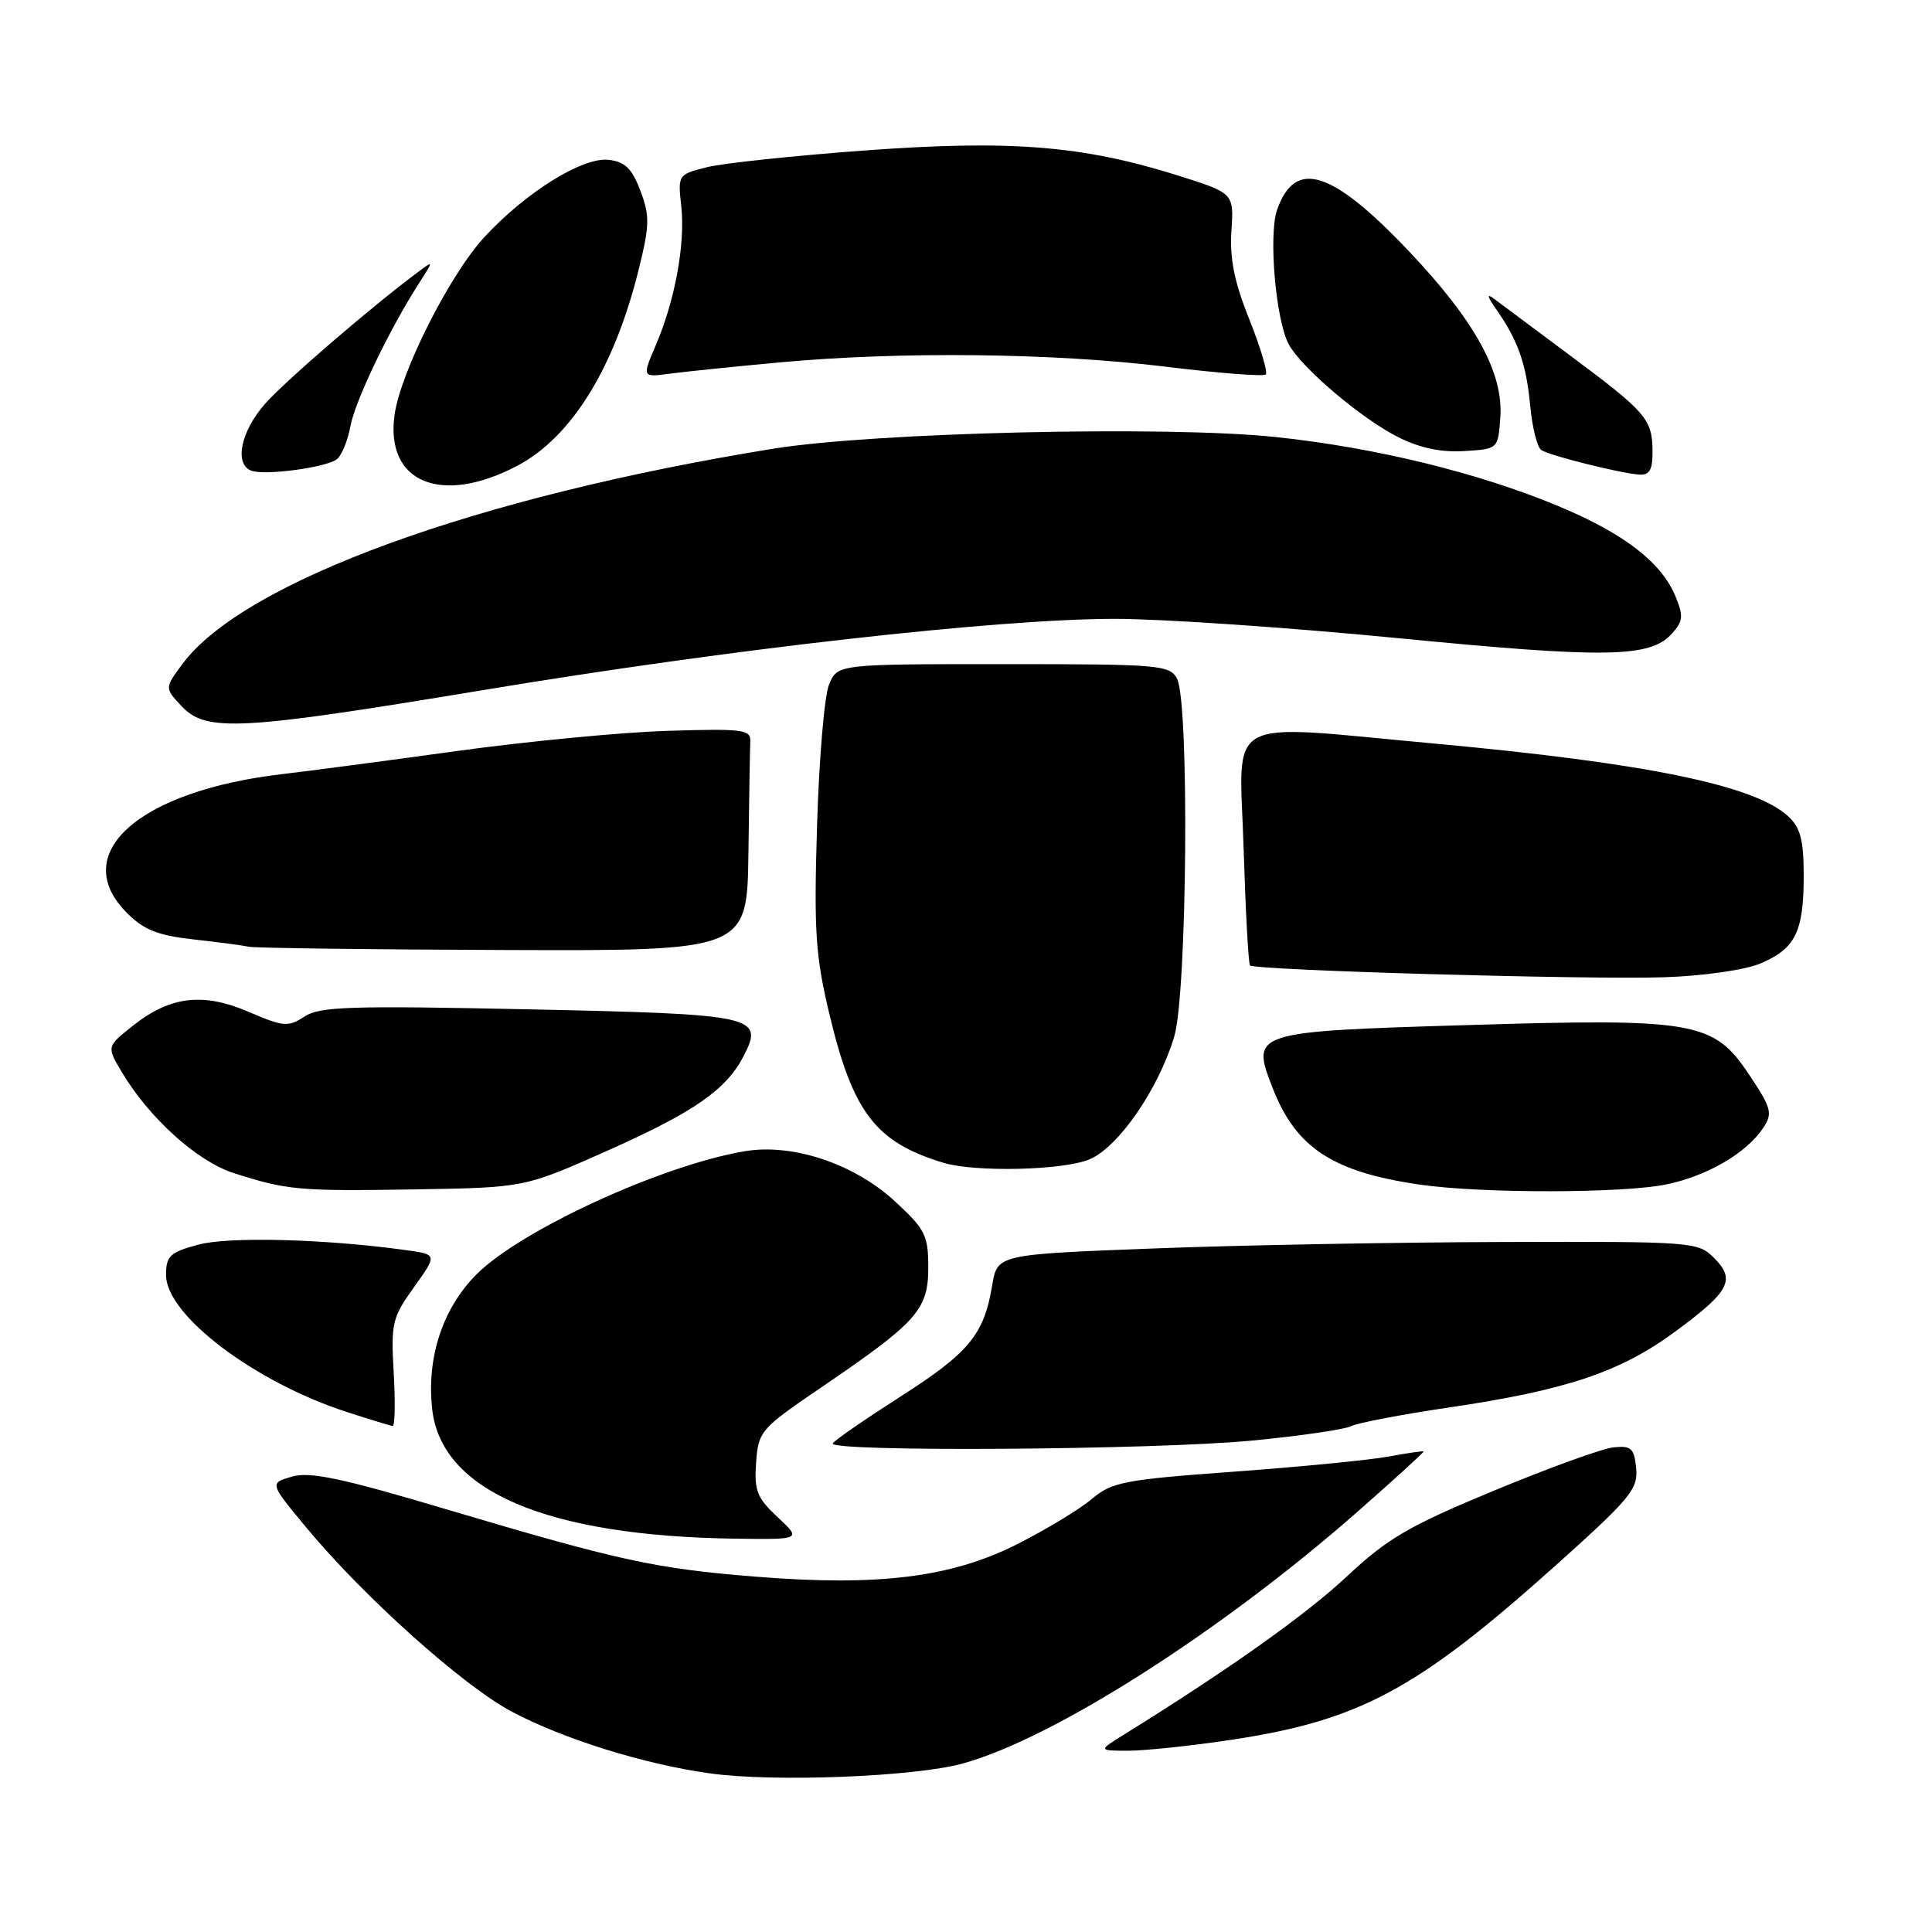 <?xml version="1.0" encoding="UTF-8" standalone="no"?>
<!DOCTYPE svg PUBLIC "-//W3C//DTD SVG 1.1//EN" "http://www.w3.org/Graphics/SVG/1.1/DTD/svg11.dtd" >
<svg xmlns="http://www.w3.org/2000/svg" xmlns:xlink="http://www.w3.org/1999/xlink" version="1.1" viewBox="0 0 256 256">
 <g >
 <path fill="currentColor"
d=" M 127.59 233.67 C 139.57 230.36 161.76 216.22 179.81 200.37 C 184.74 196.04 188.71 192.42 188.63 192.33 C 188.56 192.24 186.47 192.54 184.00 193.00 C 181.52 193.46 172.32 194.36 163.55 195.00 C 148.90 196.07 147.36 196.36 144.65 198.64 C 143.02 200.01 138.55 202.71 134.71 204.65 C 126.02 209.02 116.37 210.22 100.17 208.92 C 86.82 207.85 82.16 206.83 59.08 199.97 C 45.28 195.86 41.08 194.97 38.69 195.66 C 35.69 196.52 35.69 196.52 40.69 202.53 C 48.29 211.67 61.41 223.41 67.79 226.79 C 74.67 230.44 85.31 233.76 94.06 234.98 C 102.54 236.17 121.18 235.44 127.59 233.67 Z  M 163.19 230.53 C 180.14 227.97 187.75 223.88 205.99 207.56 C 216.02 198.57 217.07 197.32 216.80 194.56 C 216.54 191.89 216.15 191.54 213.81 191.78 C 212.32 191.93 205.18 194.52 197.93 197.53 C 186.62 202.22 183.87 203.83 178.43 208.92 C 172.99 214.00 162.79 221.24 149.00 229.80 C 145.50 231.97 145.50 231.97 149.50 231.98 C 151.70 231.98 157.86 231.33 163.19 230.53 Z  M 103.05 201.04 C 100.30 198.47 99.92 197.52 100.19 193.79 C 100.49 189.63 100.75 189.33 108.95 183.75 C 121.56 175.16 123.00 173.54 123.00 167.94 C 123.00 163.68 122.60 162.88 118.58 159.18 C 113.18 154.20 105.04 151.48 98.71 152.54 C 87.79 154.36 69.04 162.96 63.16 168.84 C 58.65 173.35 56.50 179.89 57.27 186.75 C 58.49 197.58 72.44 203.53 97.36 203.88 C 106.21 204.00 106.21 204.00 103.05 201.04 Z  M 165.95 190.88 C 172.30 190.27 178.18 189.41 179.01 188.98 C 179.83 188.55 185.65 187.44 191.92 186.51 C 207.49 184.22 214.67 181.82 221.95 176.46 C 229.22 171.11 230.02 169.58 227.11 166.67 C 224.99 164.55 224.31 164.50 199.22 164.57 C 185.07 164.61 164.19 164.99 152.82 165.43 C 132.14 166.22 132.14 166.22 131.46 170.36 C 130.39 176.84 128.39 179.26 119.29 185.07 C 114.63 188.06 110.60 190.83 110.35 191.25 C 109.62 192.42 153.02 192.13 165.95 190.88 Z  M 52.17 181.93 C 51.79 175.31 51.96 174.58 54.87 170.54 C 57.96 166.22 57.96 166.22 53.73 165.64 C 43.01 164.16 30.29 163.83 26.25 164.93 C 22.51 165.94 22.00 166.42 22.00 168.95 C 22.00 174.26 33.75 183.15 46.00 187.11 C 49.02 188.09 51.74 188.92 52.03 188.95 C 52.33 188.98 52.39 185.82 52.17 181.93 Z  M 80.36 152.53 C 91.98 147.35 96.21 144.42 98.53 139.94 C 101.28 134.61 100.18 134.38 69.93 133.74 C 46.42 133.24 42.36 133.37 40.34 134.70 C 38.18 136.11 37.57 136.06 32.96 134.08 C 26.89 131.47 22.54 131.99 17.56 135.95 C 14.13 138.68 14.13 138.68 16.16 142.09 C 19.77 148.15 26.13 153.88 30.94 155.43 C 38.05 157.71 39.57 157.85 55.00 157.60 C 69.50 157.36 69.50 157.36 80.36 152.53 Z  M 220.91 156.92 C 226.35 155.76 231.49 152.73 233.67 149.40 C 234.91 147.51 234.71 146.80 231.77 142.40 C 227.05 135.33 224.66 134.91 194.37 135.83 C 165.95 136.69 165.75 136.75 168.60 144.09 C 171.69 152.08 176.56 155.29 188.15 156.97 C 196.31 158.16 215.29 158.13 220.91 156.92 Z  M 144.34 153.63 C 148.18 152.03 153.49 144.35 155.59 137.36 C 157.31 131.67 157.61 93.01 155.96 89.93 C 154.99 88.11 153.66 88.00 132.94 88.00 C 110.95 88.00 110.95 88.00 109.84 90.75 C 109.23 92.26 108.52 100.70 108.26 109.50 C 107.84 123.45 108.05 126.64 109.91 134.42 C 113.02 147.43 116.02 151.34 124.99 154.07 C 129.20 155.35 140.87 155.08 144.34 153.63 Z  M 233.23 127.68 C 237.88 125.73 239.00 123.49 239.00 116.10 C 239.00 111.33 238.58 109.68 236.96 108.18 C 232.54 104.06 218.18 101.11 190.00 98.52 C 161.70 95.93 164.23 94.55 164.78 112.25 C 165.04 120.64 165.42 127.69 165.63 127.92 C 166.22 128.57 210.36 129.83 220.56 129.49 C 225.68 129.32 231.20 128.53 233.23 127.68 Z  M 99.17 113.00 C 99.26 105.85 99.37 99.21 99.42 98.25 C 99.49 96.67 98.46 96.53 88.50 96.84 C 82.45 97.02 69.85 98.23 60.50 99.52 C 51.15 100.81 40.80 102.18 37.50 102.56 C 18.34 104.78 8.97 113.13 16.83 120.98 C 19.05 123.21 20.93 123.95 25.58 124.47 C 28.84 124.83 32.17 125.27 33.00 125.45 C 33.83 125.62 49.01 125.82 66.75 125.88 C 99.00 126.00 99.00 126.00 99.17 113.00 Z  M 64.02 91.44 C 96.79 85.99 132.22 82.00 147.76 82.00 C 153.95 82.00 170.82 83.15 185.26 84.56 C 212.80 87.25 218.65 87.15 221.52 83.98 C 223.02 82.32 223.09 81.63 222.01 79.02 C 220.13 74.49 215.18 70.68 206.46 67.05 C 195.81 62.61 182.17 59.29 168.94 57.90 C 154.48 56.39 115.90 57.29 102.50 59.45 C 63.12 65.81 32.25 77.06 24.16 88.00 C 21.81 91.17 21.81 91.17 24.08 93.59 C 27.32 97.03 31.78 96.79 64.02 91.44 Z  M 68.50 61.74 C 75.72 57.96 81.41 48.77 84.64 35.67 C 86.09 29.82 86.11 28.58 84.85 25.26 C 83.74 22.33 82.82 21.43 80.66 21.18 C 77.21 20.78 69.68 25.46 64.18 31.42 C 59.56 36.43 53.02 49.40 52.27 55.05 C 51.07 63.95 58.48 67.00 68.50 61.74 Z  M 44.65 60.84 C 45.28 60.34 46.09 58.36 46.44 56.44 C 47.08 53.05 51.63 43.58 55.54 37.50 C 57.45 34.52 57.45 34.51 55.48 35.98 C 49.16 40.68 37.77 50.50 35.10 53.53 C 31.92 57.16 31.02 61.43 33.25 62.35 C 34.96 63.06 43.23 61.96 44.65 60.84 Z  M 218.97 59.75 C 218.93 55.53 218.13 54.61 208.00 47.07 C 203.32 43.59 198.83 40.24 198.01 39.62 C 196.95 38.82 197.03 39.22 198.27 41.00 C 201.15 45.12 202.24 48.22 202.76 53.77 C 203.03 56.67 203.70 59.31 204.25 59.65 C 205.47 60.41 214.83 62.74 217.25 62.89 C 218.59 62.97 218.99 62.23 218.97 59.75 Z  M 198.80 55.32 C 199.23 49.41 195.46 42.55 186.72 33.32 C 176.48 22.52 171.60 20.98 169.22 27.81 C 168.06 31.14 169.05 42.50 170.78 45.65 C 172.50 48.78 180.45 55.52 185.30 57.94 C 188.12 59.36 190.98 59.96 194.00 59.77 C 198.50 59.50 198.50 59.50 198.80 55.32 Z  M 103.42 48.01 C 119.28 46.55 139.55 46.77 154.30 48.57 C 161.39 49.44 167.42 49.91 167.72 49.62 C 168.01 49.33 167.03 46.05 165.55 42.34 C 163.56 37.39 162.93 34.27 163.17 30.59 C 163.50 25.59 163.50 25.59 156.00 23.23 C 143.42 19.28 133.86 18.52 114.56 19.94 C 105.18 20.63 95.77 21.63 93.65 22.16 C 89.84 23.12 89.81 23.17 90.27 27.32 C 90.82 32.28 89.45 39.79 86.90 45.73 C 85.07 50.01 85.07 50.01 88.78 49.51 C 90.83 49.24 97.42 48.56 103.42 48.01 Z "/>
</g>
</svg>
